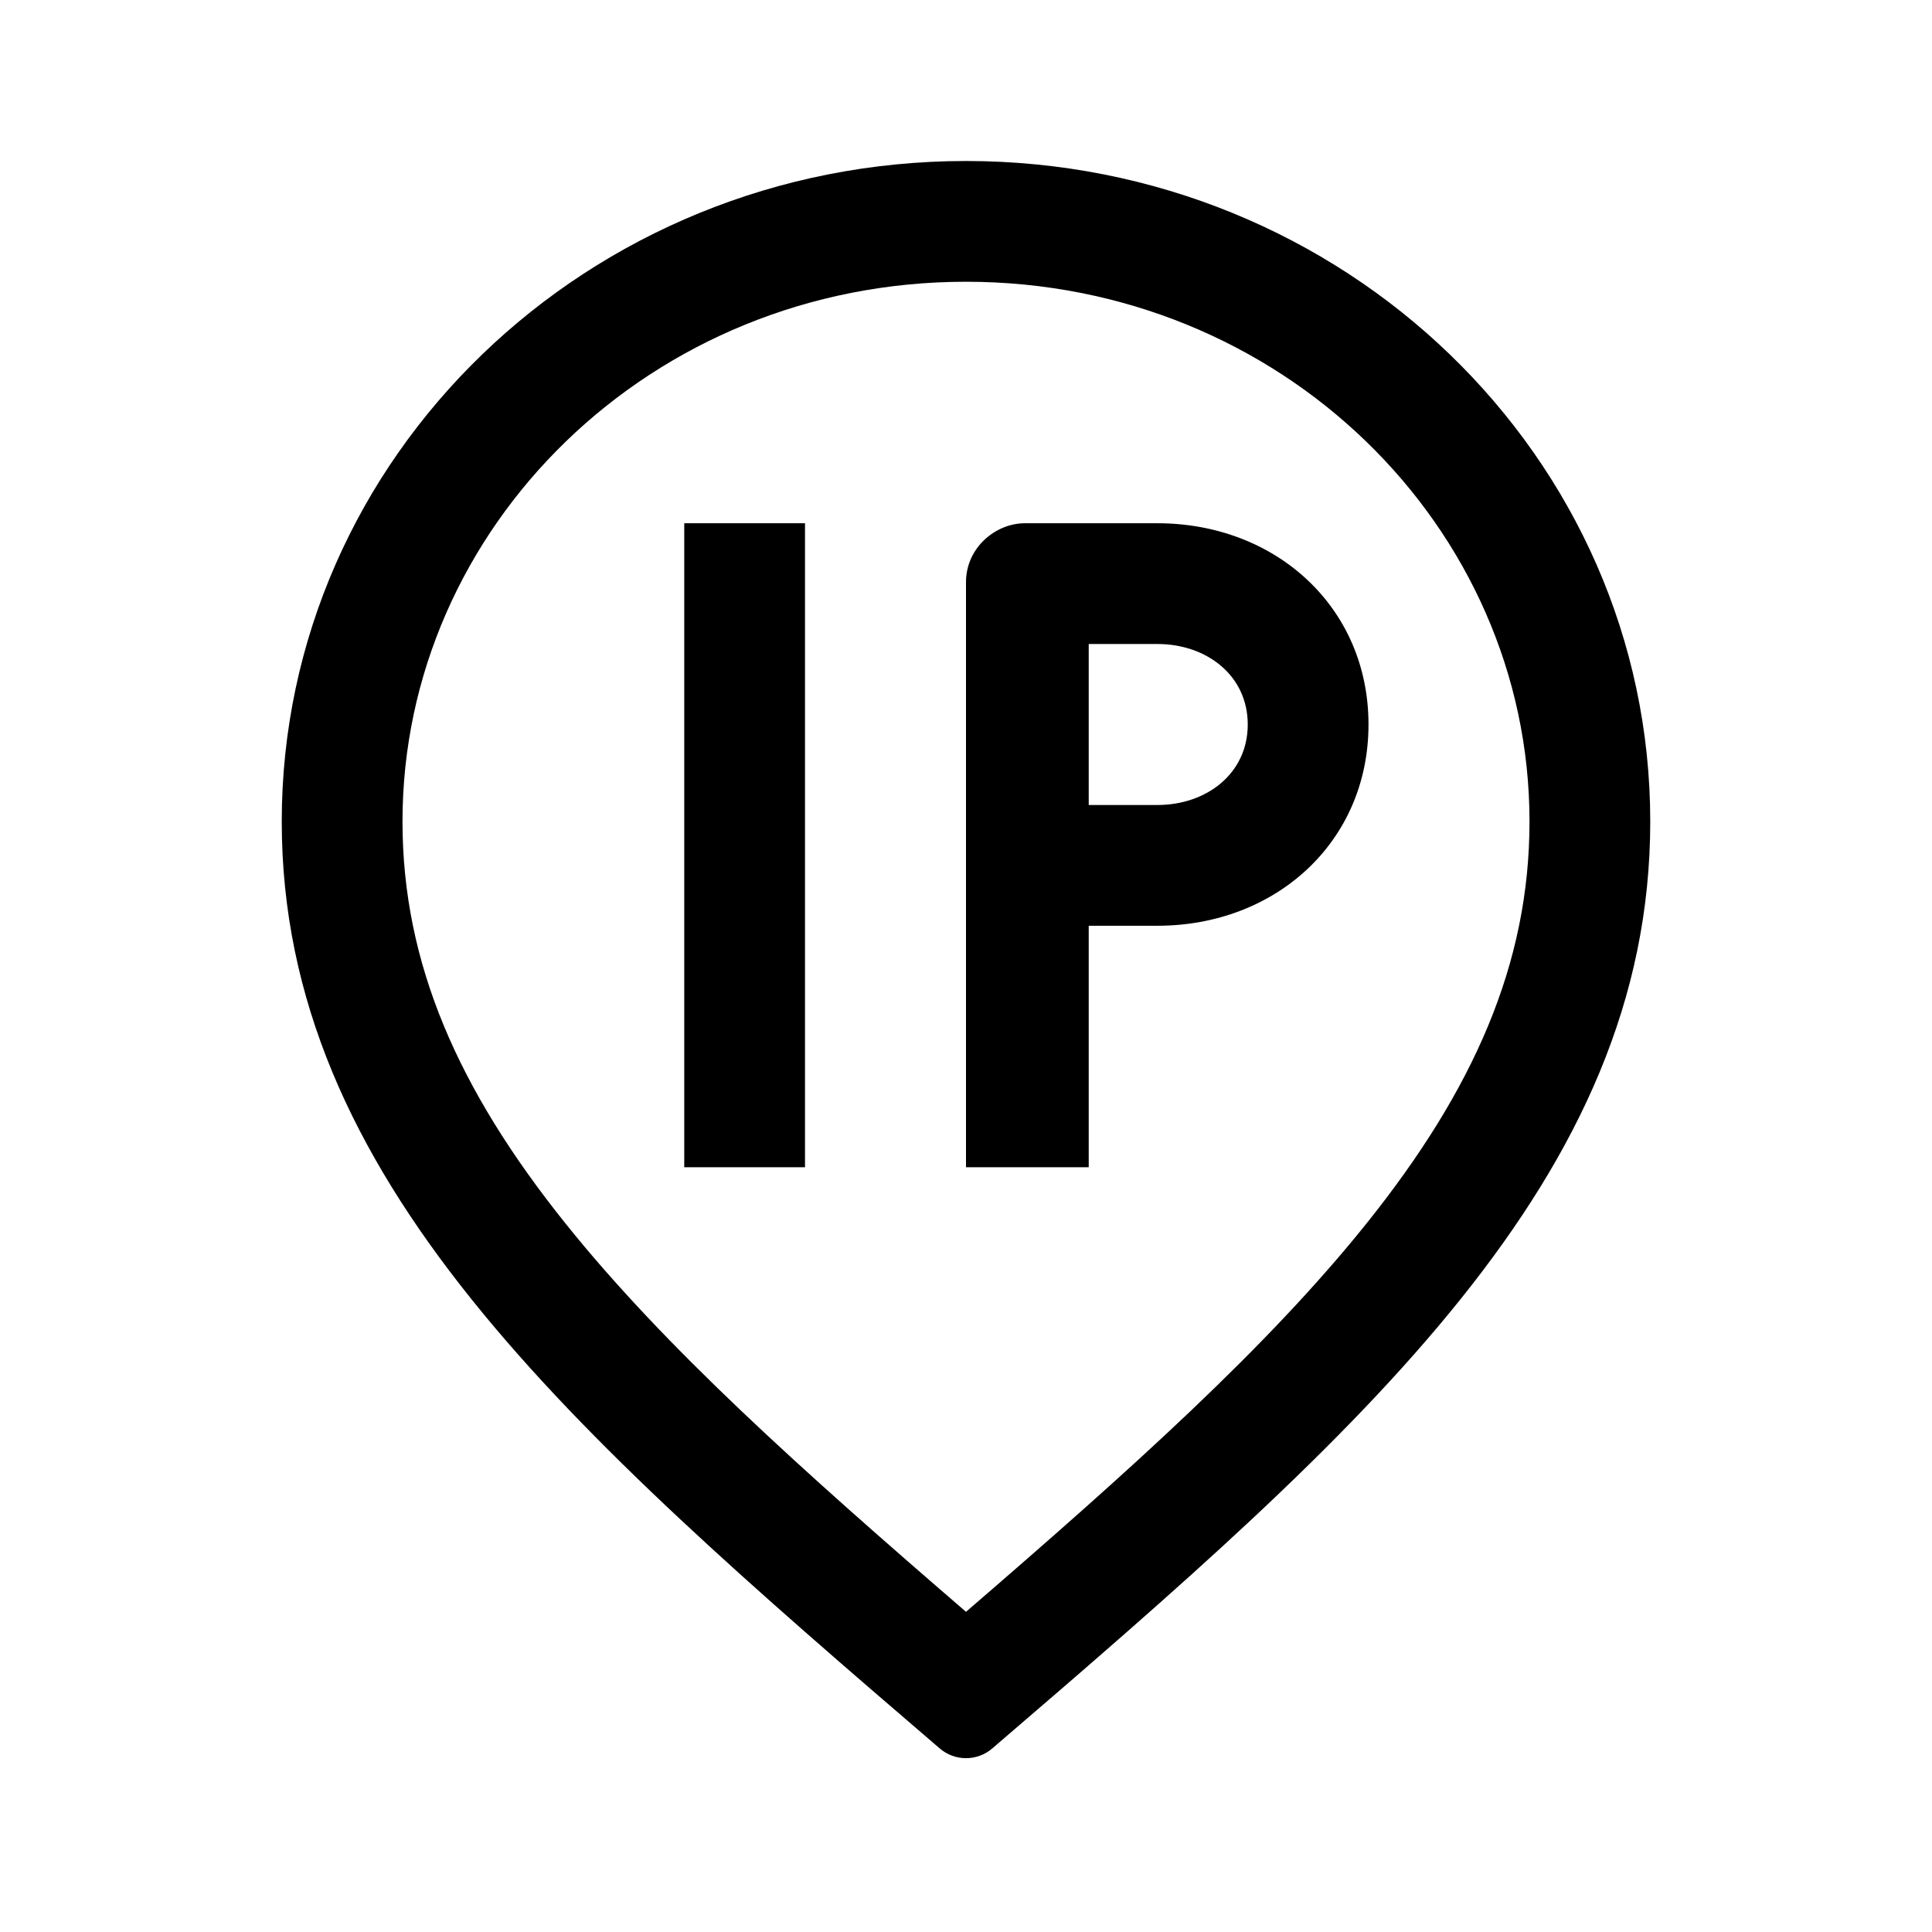 <svg viewBox="0 0 48 48" xmlns="http://www.w3.org/2000/svg">
    <path fill-rule="evenodd" clip-rule="evenodd"
        d="M24.652 43.44C33.899 35.504 41 29.266 41 20.41C41 11.347 33.389 4 24 4C14.611 4 7 11.347 7 20.41C7 29.266 14.101 35.504 23.348 43.44C23.722 43.762 24.278 43.762 24.652 43.44ZM33.952 30.395C36.615 27.071 38 23.94 38 20.41C38 13.103 31.833 7 24 7C16.167 7 10 13.103 10 20.41C10 23.94 11.385 27.071 14.048 30.395C16.513 33.472 19.908 36.516 24 40.045C28.092 36.516 31.487 33.472 33.952 30.395ZM17 13H20V29H17V13ZM27.049 29H24V14.463C24 13.61 24.732 13 25.463 13H28.756C31.683 13 34 15.073 34 18C34 20.927 31.683 23 28.756 23H27.049V29ZM27.049 20H28.756C29.976 20 31 19.22 31 18C31 16.78 29.976 16 28.756 16H27.049V20Z" />
</svg>